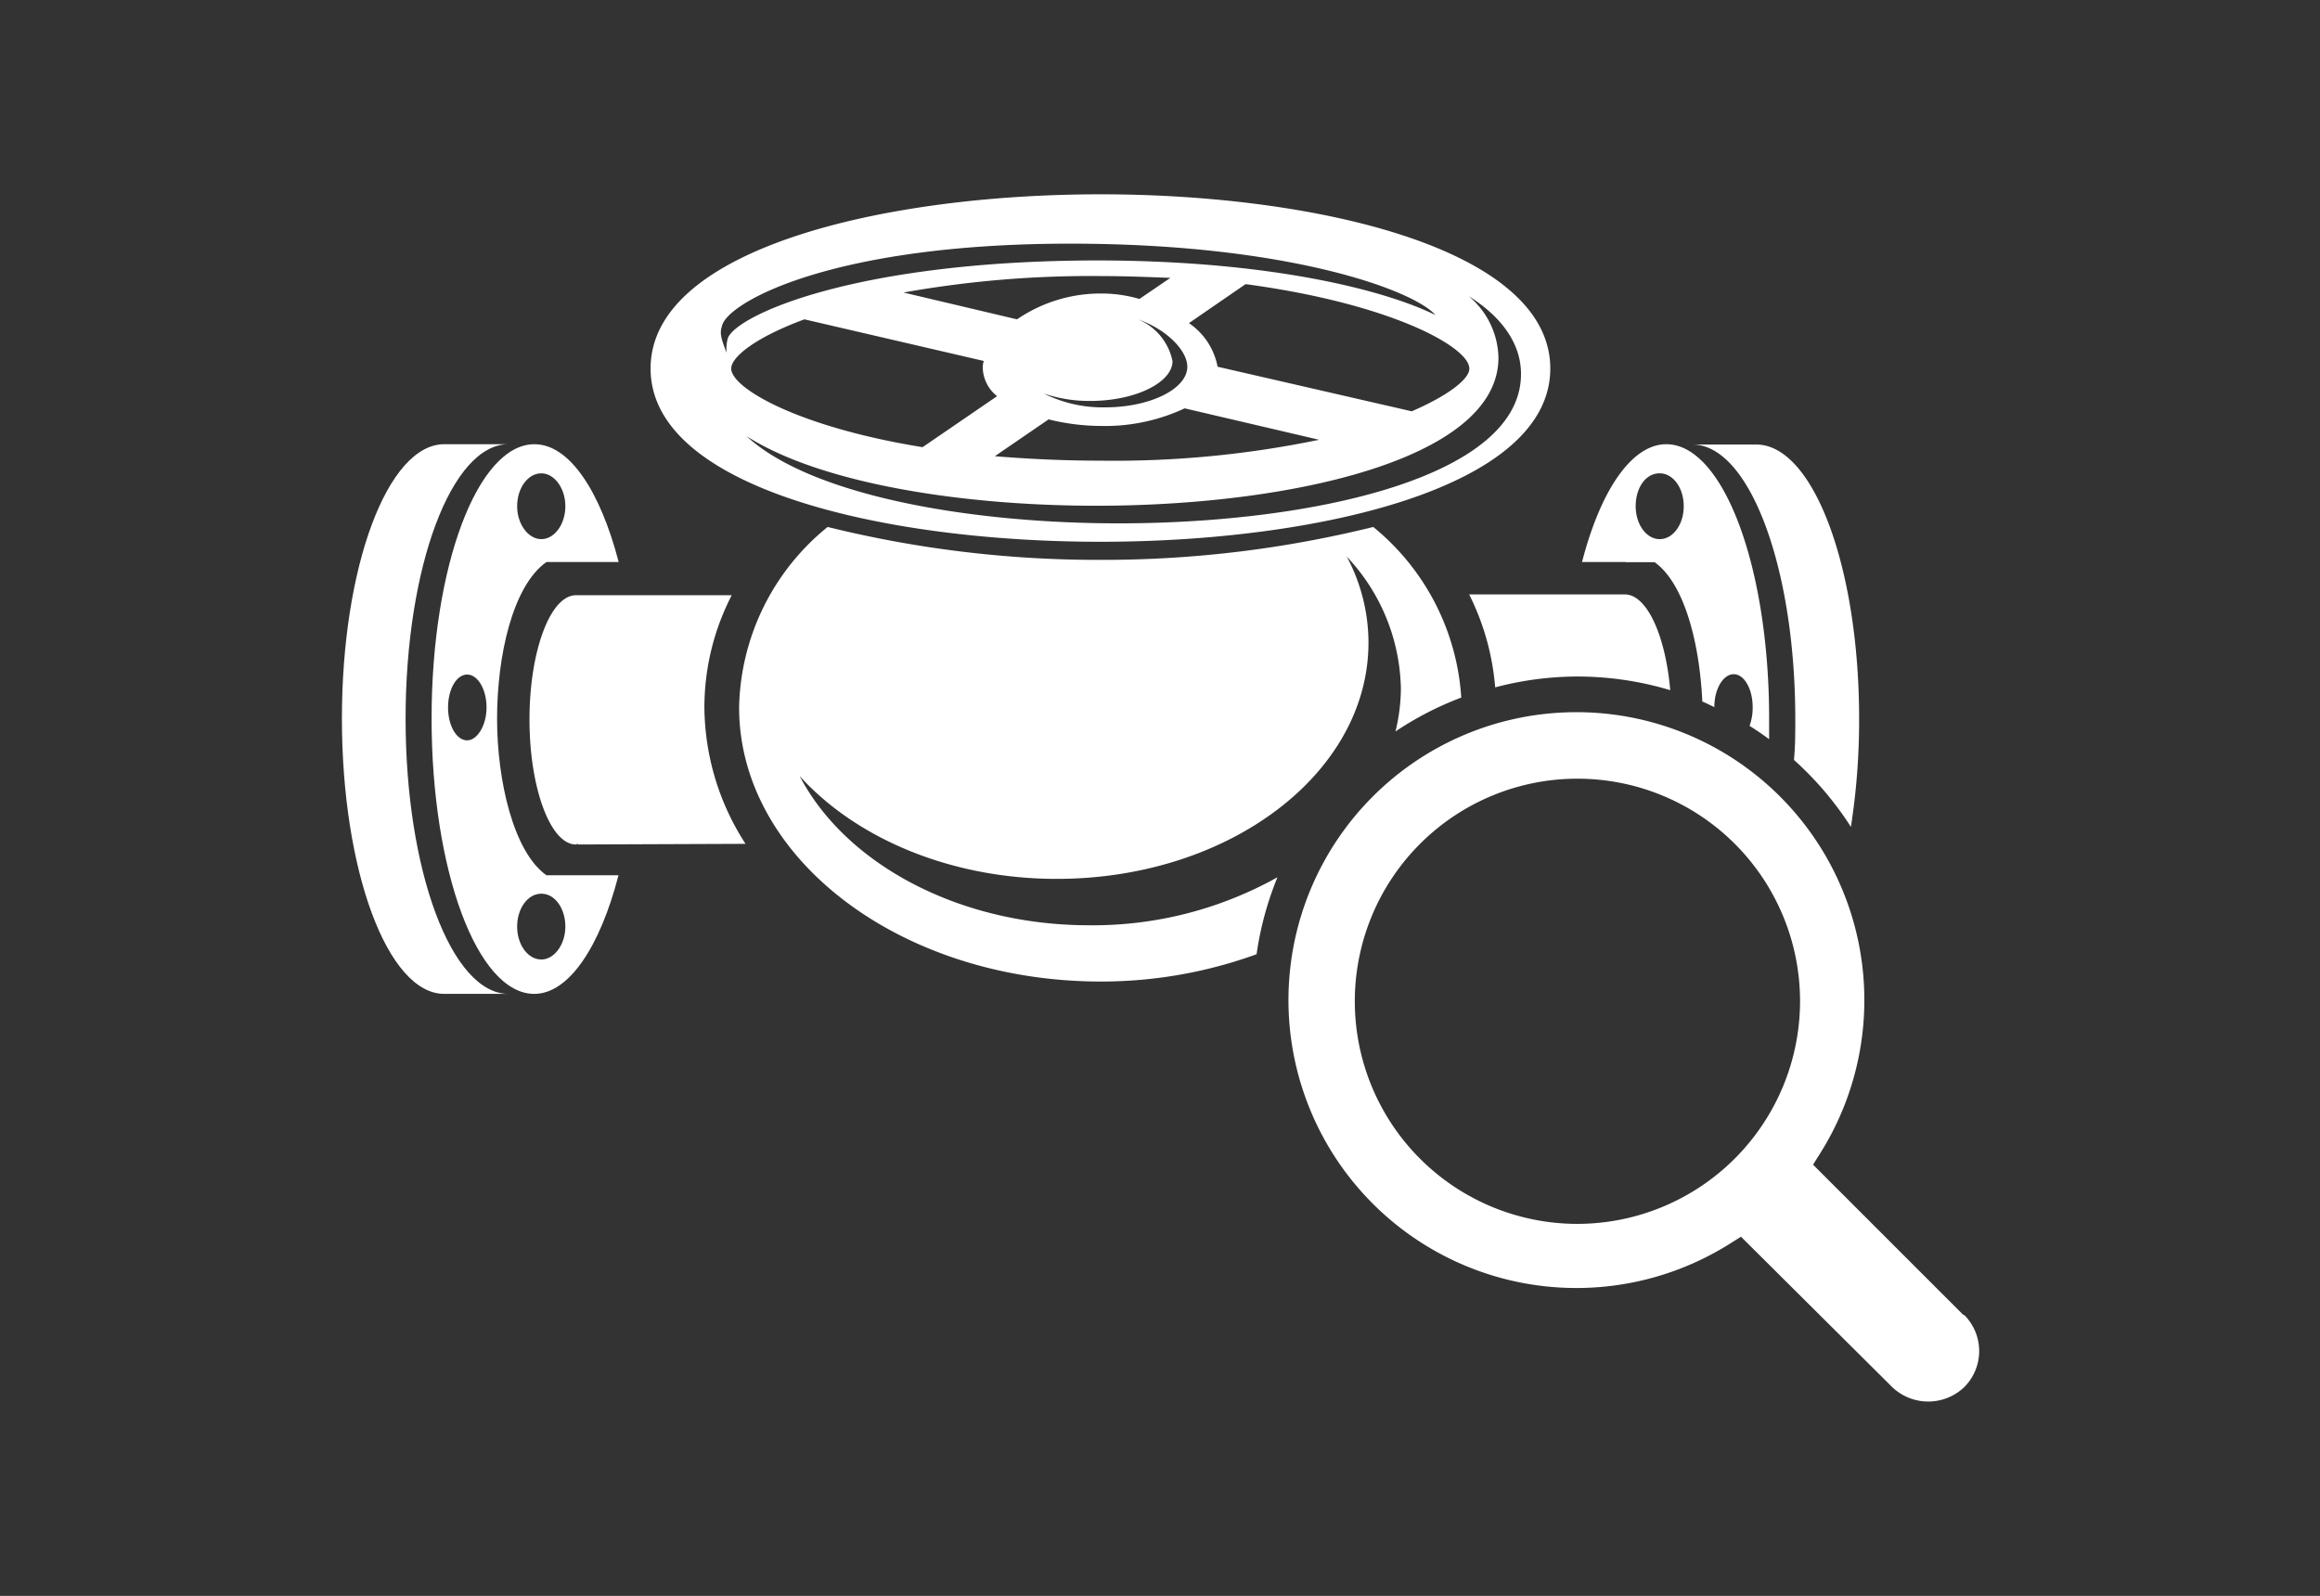 <svg xmlns="http://www.w3.org/2000/svg" viewBox="0 0 141 97"><rect x="0" y="0" width="141" height="97" fill="#333333" stroke="none"/><defs><style>.a{fill:#fff;}</style></defs><title>Icones</title><path class="a" d="M30.9,27H27c-3.44,0-6.22,7.44-6.22,16.67S23.55,60.41,27,60.41H30.9c-3.46,0-6.25-7.49-6.25-16.72S27.44,27,30.9,27Z"/><path class="a" d="M33.21,53.2c-2-1.41-3-5.75-3-9.52s.93-8.06,3-9.52H37.6c-1.13-4.34-3-7.16-5.12-7.16-3.46,0-6.25,7.44-6.25,16.67S29,60.41,32.47,60.41c2.11,0,4-2.88,5.12-7.21ZM32.9,28.77c.78,0,1.46.89,1.46,2s-.67,2-1.46,2-1.47-.9-1.47-2S32.08,28.77,32.9,28.77ZM28.39,45c-.65,0-1.16-.9-1.16-2s.51-2,1.16-2,1.18.9,1.18,2S29,45,28.39,45ZM32.9,58.32c-.82,0-1.47-.9-1.47-2s.64-2,1.47-2,1.46.9,1.46,2S33.68,58.32,32.9,58.32Z"/><path class="a" d="M45.31,51.29A15.46,15.46,0,0,1,42.81,43a14.91,14.91,0,0,1,1.66-6.82H35c-1.55,0-2.82,3.39-2.82,7.55s1.27,7.6,2.82,7.6c.06,0,.08-.06.11-.06v.06Z"/><path class="a" d="M66.88,11.81c-13.18,0-27.34,3.32-27.34,10.59S53.7,32.93,66.88,32.93,94.22,29.66,94.22,22.4,80.06,11.81,66.88,11.81Zm2.28,7.6c1.77.62,3,1.91,3,2.88,0,1.35-2.26,2.47-5,2.47a8,8,0,0,1-3.72-.84,8.61,8.61,0,0,0,2.82.45c2.76,0,5-1.13,5-2.42A3.5,3.5,0,0,0,69.16,19.41Zm.09-1.24a8.27,8.27,0,0,0-2.37-.33,9,9,0,0,0-5.07,1.57l-6.9-1.63a64.81,64.81,0,0,1,12-1c1.49,0,2.9.06,4.22.11Zm-5.52,7.32a13.36,13.36,0,0,0,3.15.4A11.43,11.43,0,0,0,72,24.82l8.17,1.91A61.31,61.31,0,0,1,66.88,28c-2.31,0-4.45-.11-6.42-.27ZM74,22.29a4.14,4.14,0,0,0-1.74-2.65l3.44-2.37c8.87,1.19,13.6,3.83,13.6,5.13C89.32,23,88.11,24,85.8,25ZM44.24,20.54a2.4,2.4,0,0,0-.08.9c-.4-1-.4-1.24-.28-1.63.31-1.41,6.64-5,21.17-5,13.21,0,20.86,2.82,22.19,4.34-3.07-1.52-10.08-3.32-20.64-3.32C52,15.86,44.81,19.14,44.24,20.54Zm.2,1.87c0-.73,1.52-1.92,4.45-3l10.9,2.53a1.28,1.28,0,0,0-.06.46,2.27,2.27,0,0,0,.87,1.68l-4.53,3.1C48.47,25.95,44.44,23.58,44.44,22.4ZM68,31.81c-9.09,0-18.72-1.69-22.63-5.3,4.51,2.88,13.09,4.23,21.26,4.23,11.77,0,24.44-2.82,24.44-9A5,5,0,0,0,89.26,18c2,1.25,3.18,2.88,3.18,4.73C92.45,29,79.78,31.81,68,31.81Z"/><path class="a" d="M98.81,34.17h1.75c1.84,1.32,2.74,5,2.9,8.47.25.1.49.23.73.34,0-1.11.54-2,1.18-2s1.15.9,1.15,2a3.23,3.23,0,0,1-.19,1.14q.61.38,1.19.81c0-.42,0-.84,0-1.26,0-9.23-2.79-16.67-6.25-16.67-2.11,0-4,2.82-5.12,7.16h2.65Zm2.06-5.4c.82,0,1.46.89,1.46,2s-.65,2-1.46,2-1.46-.9-1.46-2S100,28.77,100.86,28.77Z"/><path class="a" d="M109.11,43.69c0,.85,0,1.68-.08,2.5a19.85,19.85,0,0,1,3.46,4.07,42.05,42.05,0,0,0,.5-6.57c0-9.23-2.79-16.67-6.25-16.67h-3.89C106.3,27,109.11,34.45,109.11,43.69Z"/><path class="a" d="M95.87,41.12a19.66,19.66,0,0,1,5.64.83c-.29-3.33-1.42-5.82-2.76-5.82H89.29a15.34,15.34,0,0,1,1.58,5.65A19.63,19.63,0,0,1,95.87,41.12Z"/><path class="a" d="M77.64,53.32A23,23,0,0,1,66.2,56.24c-8,0-14.84-3.78-17.6-9.07,3.41,3.77,9.15,6.25,15.62,6.25,10.48,0,18.95-6.42,18.95-14.36a11.12,11.12,0,0,0-1.32-5.23,12,12,0,0,1,3.29,8,11.06,11.06,0,0,1-.33,2.63,19.7,19.7,0,0,1,4-2.06,14.57,14.57,0,0,0-5.35-10.37,68.42,68.42,0,0,1-16.58,2,68.46,68.46,0,0,1-16.58-2A14.46,14.46,0,0,0,44.92,43c0,9.17,9.83,16.66,22,16.66A27.68,27.68,0,0,0,76.37,58,19.58,19.58,0,0,1,77.64,53.32Z"/><path class="a" d="M119.33,79.93l-9.14-9.14.39-.62a17.5,17.5,0,1,0-5.39,5.39l.62-.39L115,84.31a3.17,3.17,0,0,0,4.38,0,3.1,3.1,0,0,0,0-4.38ZM95.87,74.39A13.53,13.53,0,1,1,109.4,60.85,13.55,13.55,0,0,1,95.87,74.39Z"/></svg>